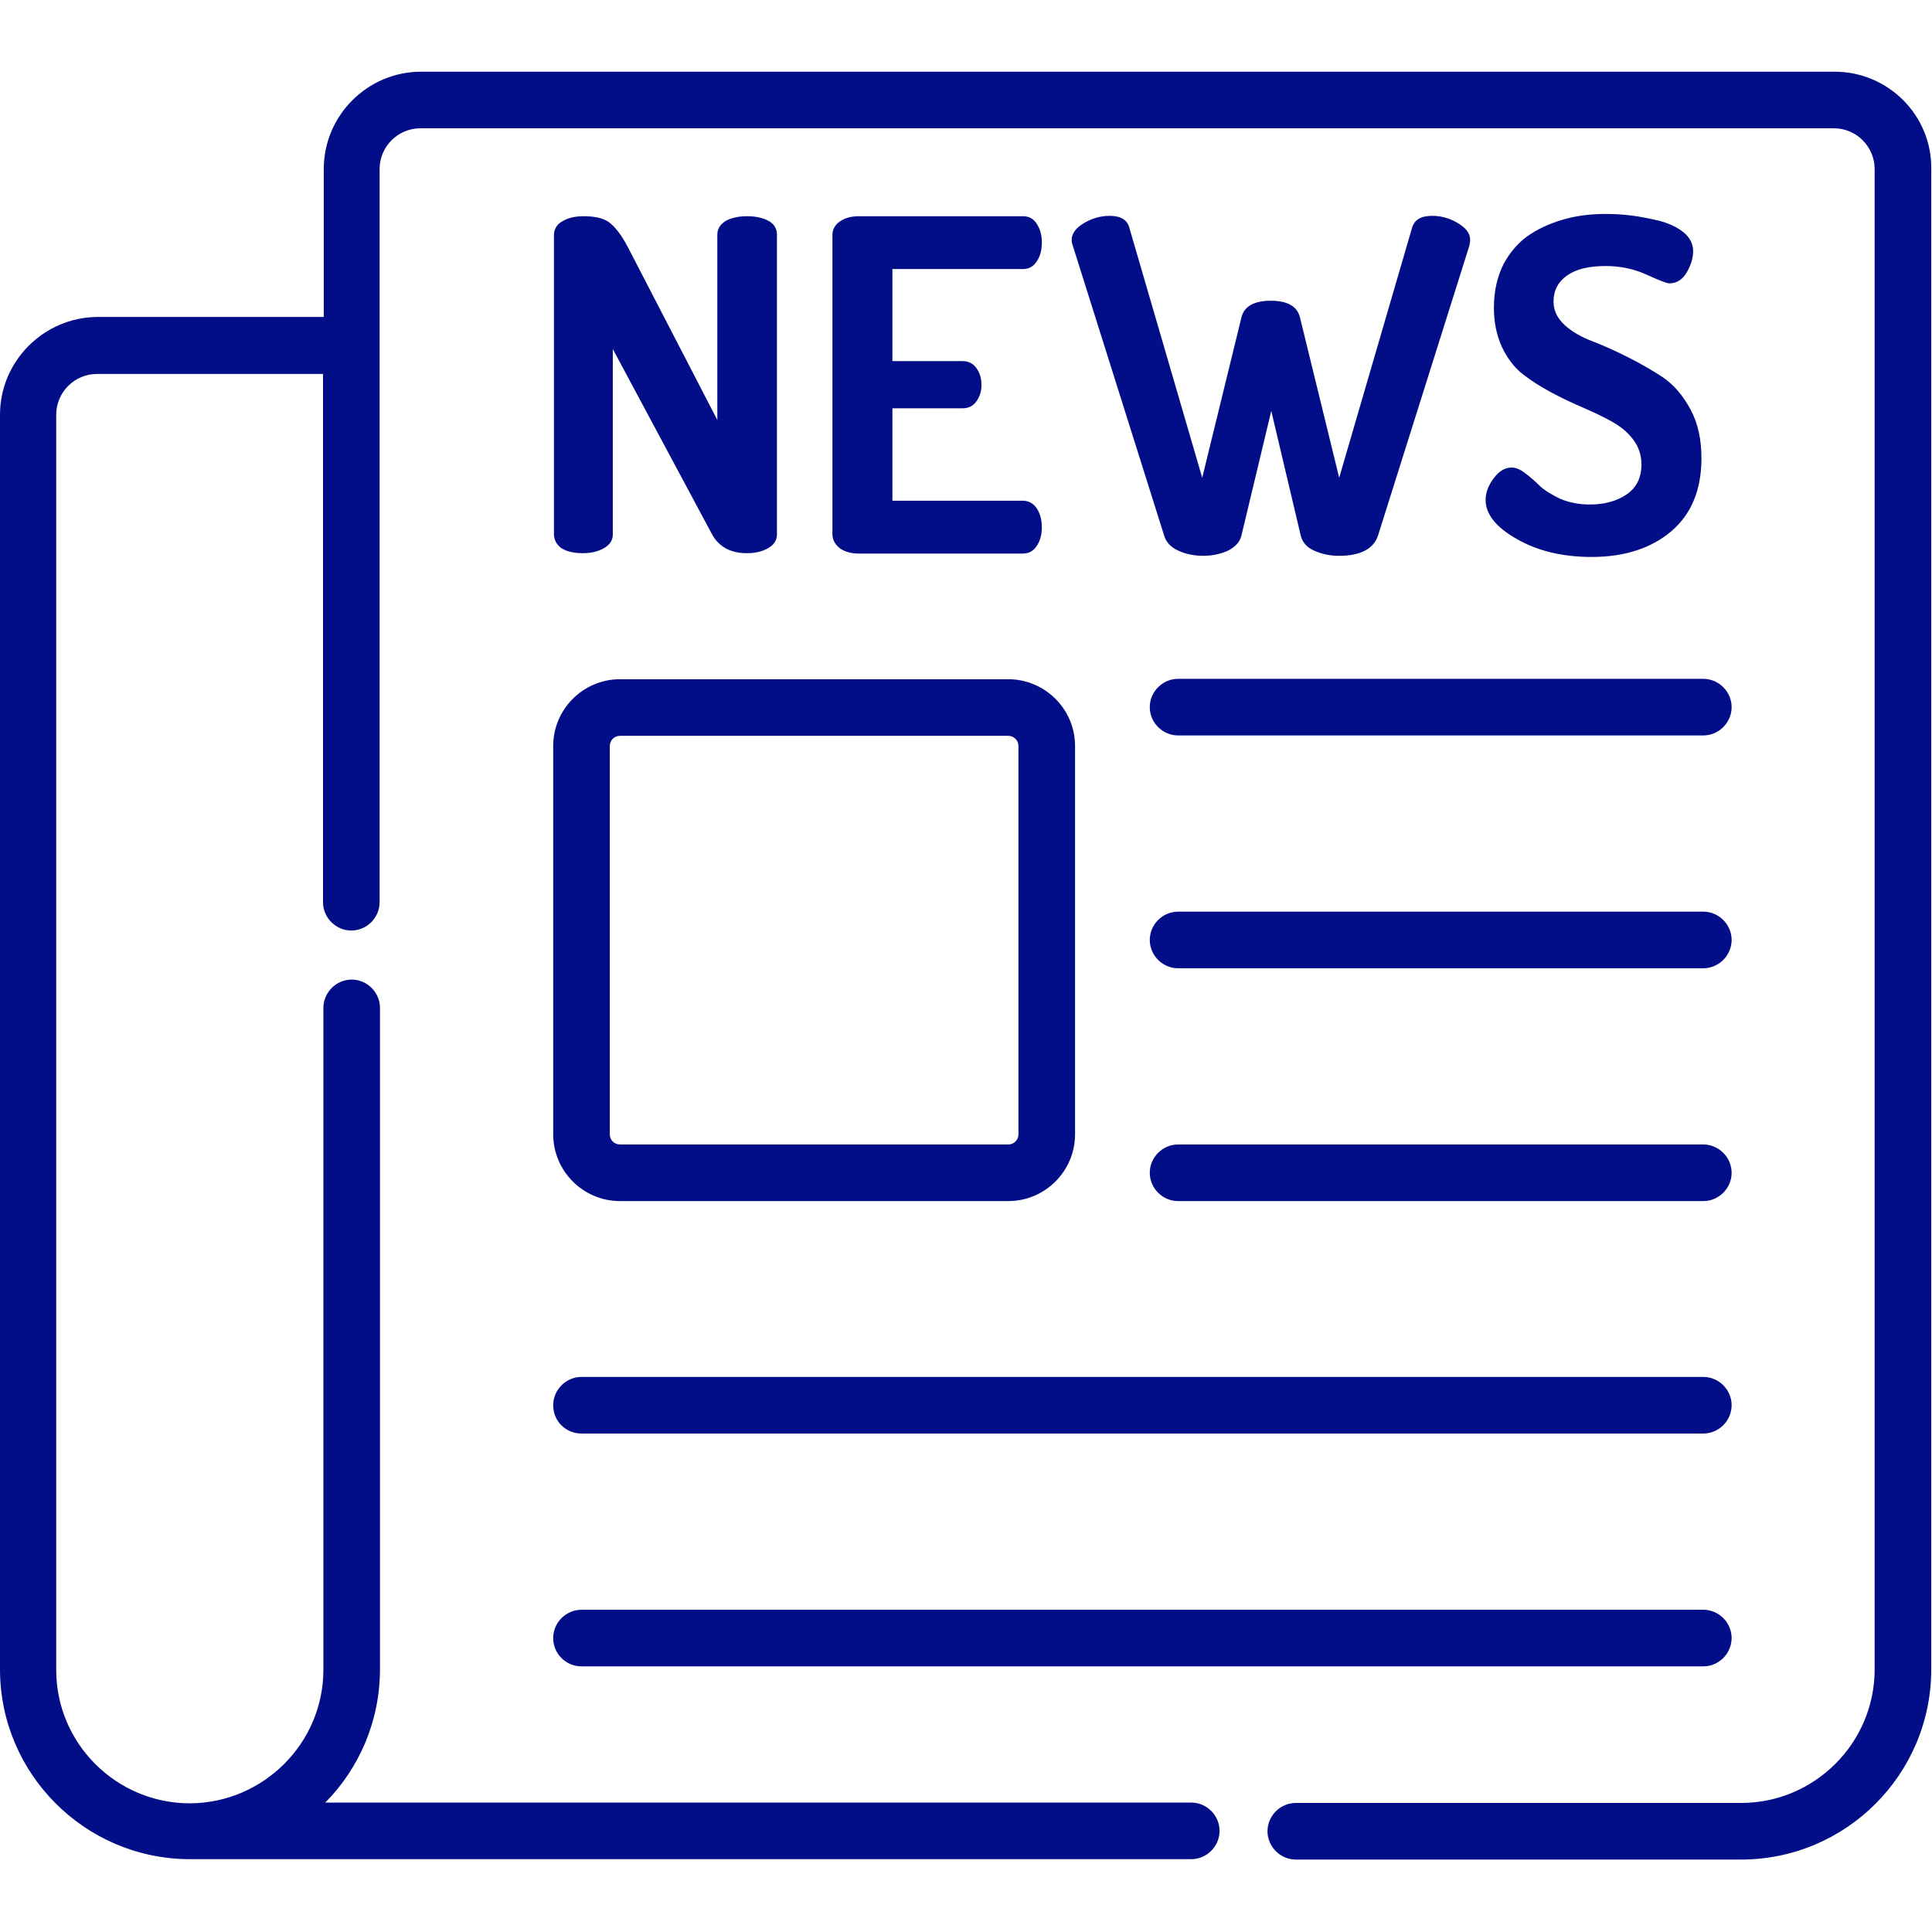 <?xml version="1.0" encoding="utf-8"?>
<!-- Generator: Adobe Illustrator 22.0.1, SVG Export Plug-In . SVG Version: 6.00 Build 0)  -->
<svg version="1.1" id="Capa_1" xmlns="http://www.w3.org/2000/svg" xmlns:xlink="http://www.w3.org/1999/xlink" x="0px" y="0px"
	 viewBox="0 0 512 512" style="enable-background:new 0 0 512 512;" xml:space="preserve">
<style type="text/css">
	.st0{fill:#020E88;}
</style>
<path class="st0" d="M486.2,19H111.6c-14.2,0-25.8,11.6-25.8,25.8v39.2H25.8C11.6,84.1,0,95.7,0,109.9v332.5
	c0,27.6,22.4,50.1,50,50.3h0.1c0.1,0,0.2,0,0.3,0h265.3c4.1,0,7.5-3.4,7.5-7.5c0-4.1-3.4-7.5-7.5-7.5H86.2
	c9-9.1,14.5-21.6,14.5-35.4V267.1c0-4.1-3.4-7.5-7.5-7.5c-4.1,0-7.5,3.4-7.5,7.5v175.4c0,19.4-15.8,35.2-35.2,35.4
	c-0.1,0-0.1,0-0.2,0c-19.5,0-35.4-15.9-35.4-35.3V109.9c0-6,4.9-10.8,10.8-10.8h59.9v140c0,4.1,3.4,7.5,7.5,7.5
	c4.1,0,7.5-3.4,7.5-7.5V44.8c0-6,4.9-10.8,10.8-10.8h374.6c6,0,10.8,4.9,10.8,10.8v397.6c0,19.5-15.9,35.4-35.4,35.4h-118
	c-4.1,0-7.5,3.4-7.5,7.5c0,4.1,3.4,7.5,7.5,7.5h118c27.8,0,50.4-22.6,50.4-50.4V44.8C512,30.6,500.4,19,486.2,19z"/>
<path class="st0" d="M164.3,318.3h102.9c9.8,0,17.7-8,17.7-17.7V197.7c0-9.8-8-17.7-17.7-17.7H164.3c-9.8,0-17.7,8-17.7,17.7v102.9
	C146.6,310.3,154.5,318.3,164.3,318.3z M161.6,197.7c0-1.5,1.2-2.7,2.7-2.7h102.9c1.5,0,2.7,1.2,2.7,2.7v102.9
	c0,1.5-1.2,2.7-2.7,2.7H164.3c-1.5,0-2.7-1.2-2.7-2.7V197.7z"/>
<path class="st0" d="M312.2,194.9h139.2c4.1,0,7.5-3.4,7.5-7.5s-3.4-7.5-7.5-7.5H312.2c-4.1,0-7.5,3.4-7.5,7.5
	S308.1,194.9,312.2,194.9z"/>
<path class="st0" d="M312.2,256.6h139.2c4.1,0,7.5-3.4,7.5-7.5c0-4.1-3.4-7.5-7.5-7.5H312.2c-4.1,0-7.5,3.4-7.5,7.5
	C304.7,253.2,308.1,256.6,312.2,256.6z"/>
<path class="st0" d="M312.2,318.3h139.2c4.1,0,7.5-3.4,7.5-7.5c0-4.1-3.4-7.5-7.5-7.5H312.2c-4.1,0-7.5,3.4-7.5,7.5
	C304.7,314.9,308.1,318.3,312.2,318.3z"/>
<path class="st0" d="M154.1,379.9h297.3c4.1,0,7.5-3.4,7.5-7.5c0-4.1-3.4-7.5-7.5-7.5H154.1c-4.1,0-7.5,3.4-7.5,7.5
	C146.6,376.6,149.9,379.9,154.1,379.9z"/>
<path class="st0" d="M154.1,441.6h297.3c4.1,0,7.5-3.4,7.5-7.5s-3.4-7.5-7.5-7.5H154.1c-4.1,0-7.5,3.4-7.5,7.5
	S149.9,441.6,154.1,441.6z"/>
<path class="st0" d="M146.8,141.5V62.3c0-1.6,0.8-2.9,2.3-3.7c1.5-0.9,3.4-1.3,5.6-1.3c2.9,0,5.2,0.5,6.7,1.6
	c1.5,1.1,3.3,3.3,5.1,6.8l23.6,45.6V62.2c0-1.6,0.8-2.8,2.3-3.7c1.5-0.8,3.4-1.2,5.6-1.2s4.1,0.4,5.6,1.2c1.5,0.8,2.3,2,2.3,3.7
	v79.4c0,1.6-0.8,2.8-2.4,3.7c-1.6,0.9-3.4,1.3-5.6,1.3c-4.3,0-7.4-1.7-9.2-5l-26.3-49.1v49.1c0,1.6-0.8,2.8-2.4,3.7
	c-1.6,0.9-3.4,1.3-5.6,1.3c-2.2,0-4.1-0.4-5.6-1.3C147.5,144.3,146.8,143.1,146.8,141.5z"/>
<path class="st0" d="M220.6,141.5V62.3c0-1.5,0.7-2.8,2.1-3.7c1.4-0.9,3-1.3,4.9-1.3h43.5c1.6,0,2.9,0.7,3.7,2.1
	c0.9,1.4,1.3,3,1.3,4.8c0,2-0.4,3.6-1.3,5c-0.9,1.4-2.1,2.1-3.7,2.1h-34.6v24.4h18.6c1.5,0,2.8,0.6,3.7,1.9c0.9,1.3,1.3,2.7,1.3,4.5
	c0,1.5-0.4,2.9-1.3,4.2c-0.9,1.3-2.1,1.9-3.7,1.9h-18.6v24.5h34.6c1.5,0,2.8,0.7,3.7,2.1c0.9,1.4,1.3,3.1,1.3,5
	c0,1.8-0.4,3.4-1.3,4.8c-0.9,1.4-2.1,2.1-3.7,2.1h-43.5c-1.9,0-3.5-0.4-4.9-1.3C221.3,144.3,220.6,143.1,220.6,141.5z"/>
<path class="st0" d="M284,63.6c0-1.7,1.1-3.2,3.3-4.5c2.2-1.3,4.5-1.9,6.8-1.9c2.9,0,4.7,1.1,5.2,3.2l19.3,66.2l10.4-42.5
	c0.7-2.9,3.3-4.4,7.8-4.4c4.4,0,7,1.5,7.7,4.4l10.4,42.5l19.3-66.2c0.6-2.1,2.3-3.2,5.3-3.2c2.4,0,4.6,0.6,6.8,1.9s3.3,2.7,3.3,4.5
	c0,0.5-0.1,1-0.2,1.5l-24.2,76.8c-1.2,3.6-4.7,5.4-10.4,5.4c-2.4,0-4.6-0.5-6.6-1.4c-2-0.9-3.1-2.3-3.5-4l-7.8-33l-7.9,33
	c-0.4,1.7-1.6,3-3.5,4c-2,0.9-4.2,1.4-6.6,1.4c-2.5,0-4.8-0.5-6.7-1.4c-2-0.9-3.2-2.3-3.7-4l-24.2-76.8
	C284.1,64.6,284,64.1,284,63.6z"/>
<path class="st0" d="M393.7,132.5c0-1.9,0.7-3.8,2.1-5.7c1.4-1.9,3-2.9,4.8-2.9c1.1,0,2.3,0.5,3.6,1.5c1.3,1,2.6,2.1,3.9,3.4
	c1.3,1.2,3.1,2.3,5.4,3.4c2.4,1,5,1.5,7.8,1.5c3.9,0,7.2-0.9,9.8-2.7c2.6-1.8,3.9-4.4,3.9-7.9c0-2.4-0.7-4.6-2.1-6.5
	c-1.4-1.9-3.3-3.5-5.6-4.8c-2.3-1.3-4.9-2.5-7.6-3.7c-2.8-1.2-5.6-2.5-8.4-4s-5.4-3.1-7.7-4.9s-4.2-4.3-5.6-7.3
	c-1.4-3.1-2.1-6.5-2.1-10.4c0-4.4,0.9-8.2,2.6-11.6c1.8-3.3,4.1-5.9,7-7.8s6.1-3.2,9.4-4.1c3.3-0.9,6.9-1.3,10.6-1.3
	c2.1,0,4.4,0.1,6.7,0.4c2.4,0.3,4.9,0.8,7.5,1.4c2.6,0.7,4.8,1.7,6.5,3.1c1.7,1.4,2.5,3.1,2.5,5c0,1.8-0.6,3.7-1.7,5.6
	c-1.1,1.9-2.7,2.9-4.6,2.9c-0.7,0-2.7-0.8-6-2.3c-3.3-1.5-6.9-2.3-10.9-2.3c-4.4,0-7.8,0.8-10.2,2.5c-2.4,1.7-3.6,4-3.6,6.9
	c0,2.4,1,4.4,2.9,6.2c2,1.8,4.4,3.2,7.3,4.3c2.9,1.1,6,2.5,9.4,4.2c3.4,1.7,6.5,3.5,9.4,5.4c2.9,2,5.3,4.8,7.3,8.5
	c2,3.7,2.9,8,2.9,13c0,8.3-2.7,14.8-8,19.3c-5.3,4.5-12.4,6.8-21.1,6.8c-7.7,0-14.4-1.6-19.9-4.8
	C396.4,139.7,393.7,136.2,393.7,132.5z"/>
</svg>
